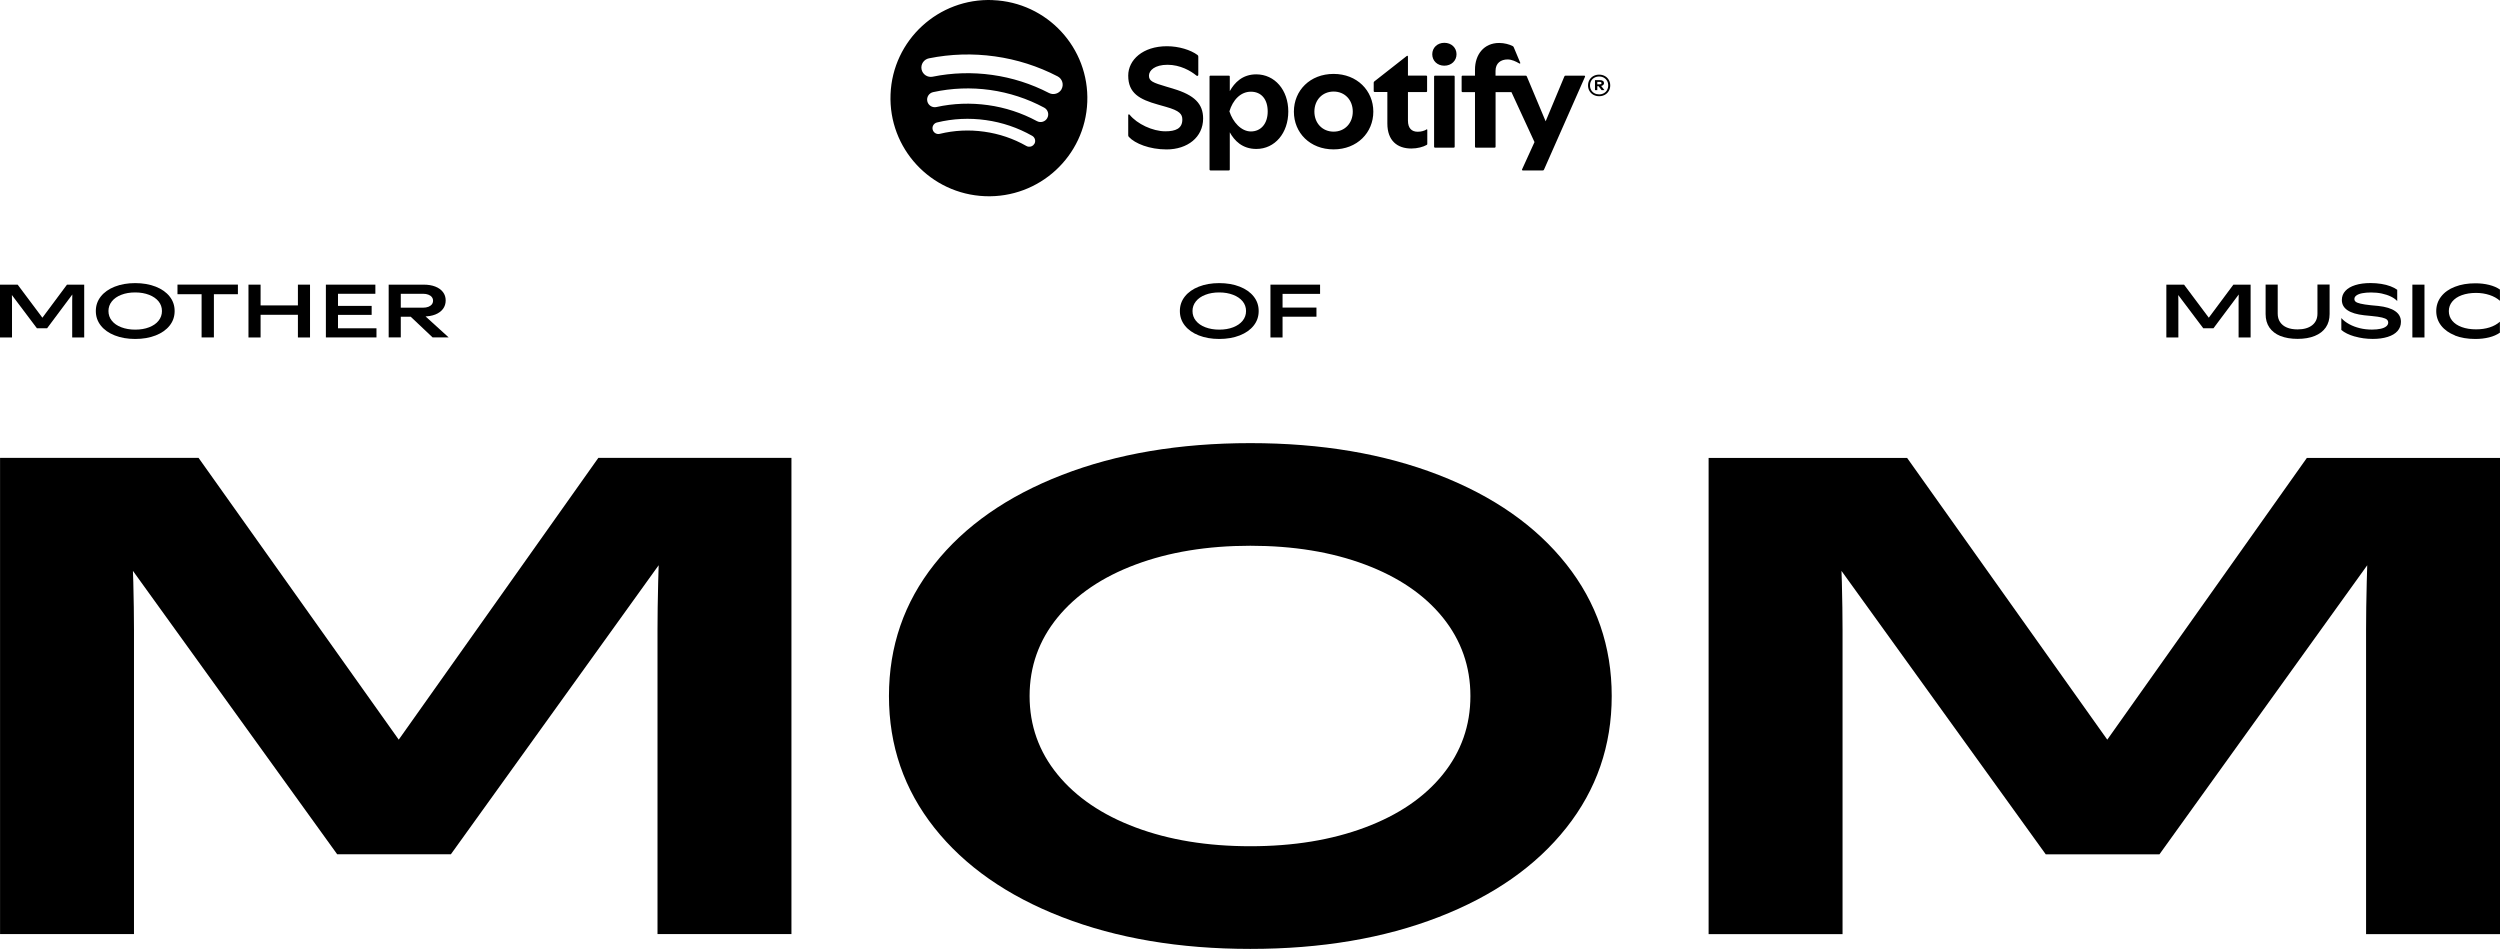<svg width="826" height="314" viewBox="0 0 826 314" fill="none" xmlns="http://www.w3.org/2000/svg">
    <path d="M131.734 244.368L65.605 151.285H0.017V308.626H44.268V208.015C44.268 203.441 44.188 198.231 44.045 192.387C44.013 191.1 43.965 189.862 43.917 188.607L111.401 282.246H148.976L217.623 186.749C217.559 188.559 217.512 190.402 217.464 192.276C217.32 198.184 217.241 203.425 217.241 208.015V308.626H261.492V151.285H197.689L131.75 244.368H131.734Z"
          fill="currentColor"/>
    <path d="M475.369 156.939C457.283 149.919 436.536 146.409 413.112 146.409C389.688 146.409 368.94 149.919 350.854 156.939C332.768 163.959 318.73 173.774 308.723 186.416C298.715 199.042 293.712 213.558 293.712 229.964C293.712 246.37 298.715 260.87 308.723 273.512C318.73 286.138 332.768 295.969 350.854 302.988C368.94 310.008 389.688 313.518 413.112 313.518C436.536 313.518 457.283 310.008 475.369 302.988C493.456 295.969 507.494 286.154 517.501 273.512C527.508 260.886 532.512 246.37 532.512 229.964C532.512 213.558 527.508 199.058 517.501 186.416C507.494 173.79 493.456 163.959 475.369 156.939ZM476.708 255.883C470.637 263.411 462.064 269.255 451.021 273.385C439.978 277.53 427.342 279.594 413.112 279.594C398.882 279.594 386.246 277.53 375.203 273.385C364.16 269.255 355.555 263.411 349.404 255.883C343.253 248.355 340.178 239.699 340.178 229.964C340.178 220.228 343.253 211.572 349.404 204.029C355.555 196.501 364.144 190.656 375.203 186.527C386.246 182.397 398.882 180.317 413.112 180.317C427.342 180.317 439.978 182.382 451.021 186.527C462.064 190.672 470.621 196.501 476.708 204.029C482.779 211.557 485.823 220.212 485.823 229.964C485.823 239.715 482.779 248.355 476.708 255.883Z"
          fill="currentColor"/>
    <path d="M762.182 151.301L696.243 244.384L630.113 151.301H564.525V308.642H608.777V208.031C608.777 203.457 608.697 198.248 608.553 192.403C608.522 191.117 608.474 189.878 608.426 188.623L675.91 282.263H713.485L782.132 186.765C782.068 188.575 782.02 190.418 781.973 192.292C781.829 198.2 781.75 203.441 781.75 208.031V308.642H826.001V151.301H762.198H762.182Z"
          fill="currentColor"/>
    <path d="M0.016 94.047H5.832L14.708 105.911H13.306L22.134 94.047H27.822V111.501H23.855V99.415C23.87 98.827 23.886 98.287 23.886 97.811C23.886 97.334 23.902 96.794 23.918 96.191L25.4 95.286L15.568 108.452H12.19L2.279 95.286L3.904 96.191C3.92 96.81 3.936 97.366 3.936 97.843C3.936 98.319 3.952 98.843 3.968 99.415V111.501H0V94.047H0.016Z"
          fill="currentColor"/>
    <path d="M37.909 110.818C35.933 110.04 34.403 108.96 33.303 107.562C32.204 106.165 31.662 104.576 31.662 102.766C31.662 100.955 32.204 99.367 33.303 97.97C34.403 96.572 35.933 95.492 37.909 94.714C39.885 93.936 42.131 93.539 44.665 93.539C47.199 93.539 49.477 93.936 51.453 94.714C53.429 95.492 54.959 96.572 56.058 97.97C57.158 99.367 57.7 100.955 57.7 102.766C57.7 104.576 57.158 106.165 56.058 107.562C54.959 108.96 53.429 110.04 51.453 110.818C49.477 111.596 47.215 111.993 44.665 111.993C42.115 111.993 39.885 111.596 37.909 110.818ZM49.27 108.134C50.609 107.61 51.66 106.895 52.393 105.958C53.142 105.021 53.509 103.957 53.509 102.766C53.509 101.575 53.142 100.495 52.393 99.574C51.644 98.653 50.609 97.938 49.27 97.414C47.916 96.89 46.386 96.62 44.665 96.62C42.944 96.62 41.43 96.874 40.092 97.398C38.753 97.906 37.701 98.637 36.953 99.574C36.204 100.511 35.837 101.575 35.837 102.766C35.837 103.957 36.204 105.053 36.953 105.974C37.701 106.895 38.737 107.626 40.092 108.134C41.43 108.642 42.96 108.912 44.665 108.912C46.37 108.912 47.932 108.658 49.27 108.134Z"
          fill="currentColor"/>
    <path d="M66.607 97.208H58.64V94.031H78.606V97.208H70.671V111.485H66.607V97.208Z" fill="currentColor"/>
    <path d="M82.097 94.047H86.096V100.908H98.43V94.047H102.43V111.501H98.43V104.005H86.096V111.501H82.097V94.047Z"
          fill="currentColor"/>
    <path d="M107.672 94.047H124.021V97.065H111.672V101.067H122.794V104.037H111.672V108.468H124.388V111.485H107.672V94.031V94.047Z"
          fill="currentColor"/>
    <path d="M128.435 94.047H139.972C141.438 94.047 142.713 94.254 143.812 94.682C144.912 95.111 145.756 95.715 146.362 96.509C146.967 97.303 147.254 98.224 147.254 99.272C147.254 100.32 146.951 101.273 146.362 102.067C145.756 102.862 144.912 103.481 143.828 103.91C142.744 104.339 141.454 104.561 139.988 104.561L138.044 104.656H132.419V111.485H128.419V94.031L128.435 94.047ZM141.533 101.369C142.027 101.178 142.41 100.908 142.681 100.575C142.936 100.225 143.079 99.828 143.079 99.352C143.079 98.875 142.936 98.494 142.665 98.145C142.394 97.795 142.011 97.541 141.517 97.351C141.023 97.16 140.45 97.065 139.812 97.065H132.419V101.655H139.812C140.45 101.655 141.023 101.559 141.533 101.369ZM134.251 103.274L139.063 103.147L148.242 111.485H142.936L134.251 103.274Z"
          fill="currentColor"/>
    <path d="M396.077 110.818C394.101 110.04 392.571 108.96 391.471 107.562C390.372 106.165 389.83 104.576 389.83 102.766C389.83 100.955 390.372 99.367 391.471 97.97C392.571 96.572 394.101 95.492 396.077 94.714C398.052 93.936 400.299 93.539 402.833 93.539C405.367 93.539 407.645 93.936 409.621 94.714C411.597 95.492 413.127 96.572 414.226 97.97C415.326 99.367 415.868 100.955 415.868 102.766C415.868 104.576 415.326 106.165 414.226 107.562C413.127 108.96 411.597 110.04 409.621 110.818C407.645 111.596 405.383 111.993 402.833 111.993C400.283 111.993 398.052 111.596 396.077 110.818ZM407.438 108.134C408.777 107.61 409.828 106.895 410.577 105.958C411.326 105.021 411.693 103.957 411.693 102.766C411.693 101.575 411.326 100.495 410.577 99.574C409.828 98.653 408.793 97.938 407.438 97.414C406.084 96.89 404.554 96.62 402.833 96.62C401.112 96.62 399.598 96.874 398.26 97.398C396.921 97.906 395.869 98.637 395.12 99.574C394.372 100.511 394.005 101.575 394.005 102.766C394.005 103.957 394.372 105.053 395.12 105.974C395.869 106.895 396.905 107.626 398.26 108.134C399.598 108.642 401.128 108.912 402.833 108.912C404.538 108.912 406.1 108.658 407.438 108.134Z"
          fill="currentColor"/>
    <path d="M419.756 94.047H436.153V97.096H423.756V101.623H434.958V104.64H423.756V111.501H419.756V94.047Z"
          fill="currentColor"/>
    <path d="M715.795 94.047H721.611L730.487 105.911H729.084L737.912 94.047H743.601V111.501H739.633V99.415C739.649 98.827 739.665 98.287 739.665 97.811C739.665 97.334 739.681 96.794 739.697 96.191L741.179 95.286L731.331 108.452H727.953L718.041 95.286L719.667 96.191C719.683 96.81 719.699 97.366 719.699 97.843C719.699 98.319 719.715 98.843 719.73 99.415V111.501H715.763V94.047H715.795Z"
          fill="currentColor"/>
    <path d="M753.433 111.009C751.839 110.358 750.644 109.421 749.8 108.198C748.971 106.975 748.557 105.498 748.557 103.767V94.031H752.556V103.608C752.556 104.704 752.811 105.641 753.337 106.419C753.863 107.197 754.596 107.801 755.584 108.214C756.556 108.626 757.735 108.833 759.122 108.833C761.177 108.833 762.786 108.372 763.95 107.451C765.113 106.53 765.687 105.244 765.687 103.592V94.015H769.702V103.751C769.702 105.466 769.288 106.943 768.443 108.182C767.599 109.405 766.388 110.342 764.794 110.993C763.201 111.644 761.305 111.962 759.122 111.962C756.938 111.962 755.026 111.644 753.433 110.993V111.009Z"
          fill="currentColor"/>
    <path d="M777.957 111.168C776.092 110.628 774.642 109.913 773.575 109.024V105.085C774.276 105.879 775.152 106.546 776.204 107.118C777.256 107.69 778.403 108.118 779.694 108.436C780.984 108.754 782.323 108.897 783.709 108.897C784.809 108.897 785.765 108.801 786.562 108.627C787.358 108.452 787.98 108.182 788.41 107.833C788.84 107.483 789.063 107.07 789.063 106.578C789.063 106.181 788.92 105.863 788.633 105.593C788.346 105.339 787.804 105.101 787.024 104.91C786.227 104.72 785.08 104.545 783.55 104.402L781.112 104.164C778.706 103.894 776.889 103.354 775.63 102.512C774.371 101.67 773.75 100.543 773.75 99.113C773.75 97.954 774.132 96.953 774.913 96.112C775.678 95.27 776.778 94.635 778.212 94.19C779.63 93.745 781.303 93.523 783.231 93.523C784.442 93.523 785.621 93.618 786.753 93.793C787.884 93.968 788.904 94.238 789.828 94.587C790.736 94.936 791.469 95.318 792.043 95.746V99.463C791.533 98.907 790.832 98.415 789.956 97.986C789.079 97.557 788.075 97.223 786.96 96.985C785.844 96.747 784.649 96.636 783.391 96.636C782.307 96.636 781.351 96.715 780.506 96.874C779.662 97.033 779.024 97.287 778.578 97.605C778.132 97.922 777.893 98.319 777.893 98.78C777.893 99.145 778.02 99.447 778.291 99.669C778.546 99.907 779.088 100.13 779.885 100.32C780.682 100.511 781.861 100.702 783.406 100.86L785.797 101.083C788.235 101.353 790.083 101.909 791.358 102.798C792.633 103.671 793.27 104.847 793.27 106.324C793.27 107.499 792.888 108.515 792.139 109.373C791.39 110.231 790.306 110.866 788.888 111.311C787.47 111.755 785.844 111.978 783.964 111.978C781.861 111.978 779.885 111.708 778.02 111.168H777.957Z"
          fill="currentColor"/>
    <path d="M797.047 94.047H801.047V111.501H797.047V94.047Z" fill="currentColor"/>
    <path d="M811.117 110.818C809.173 110.056 807.659 108.976 806.56 107.578C805.476 106.18 804.935 104.576 804.935 102.782C804.935 100.987 805.476 99.351 806.56 97.97C807.643 96.572 809.157 95.492 811.117 94.746C813.061 93.983 815.308 93.602 817.858 93.602C819.483 93.602 820.997 93.777 822.399 94.126C823.801 94.475 824.997 94.984 825.985 95.667V99.383C825.028 98.541 823.881 97.906 822.527 97.461C821.172 97.017 819.69 96.778 818.065 96.778C816.312 96.778 814.75 97.032 813.38 97.525C812.01 98.017 810.958 98.732 810.209 99.653C809.46 100.574 809.094 101.622 809.094 102.798C809.094 103.973 809.46 105.053 810.209 105.958C810.958 106.863 812.01 107.578 813.38 108.07C814.75 108.563 816.312 108.817 818.065 108.817C819.706 108.817 821.204 108.61 822.543 108.182C823.897 107.753 825.028 107.118 825.969 106.292V109.913C824.981 110.596 823.801 111.12 822.399 111.469C820.997 111.819 819.483 111.993 817.826 111.993C815.276 111.993 813.029 111.612 811.085 110.85L811.117 110.818Z"
          fill="currentColor"/>
    <path d="M328.019 0.026C310.077 -0.688 294.938 13.24 294.237 31.139C293.52 49.038 307.495 64.11 325.454 64.824C343.396 65.539 358.535 51.611 359.236 33.712C359.953 15.829 345.978 0.741 328.019 0.042V0.026ZM341.755 47.513C341.357 48.228 340.56 48.577 339.795 48.466C339.556 48.434 339.333 48.355 339.11 48.228C334.808 45.782 330.123 44.194 325.183 43.511C320.243 42.812 315.303 43.05 310.491 44.225C309.455 44.48 308.403 43.844 308.148 42.796C307.894 41.764 308.531 40.716 309.583 40.462C314.873 39.175 320.307 38.921 325.725 39.683C331.158 40.446 336.305 42.193 341.038 44.877C341.962 45.401 342.297 46.592 341.771 47.513H341.755ZM346.026 39C345.356 40.223 343.827 40.684 342.6 40.017C337.564 37.301 332.115 35.522 326.41 34.728C320.705 33.934 314.969 34.141 309.391 35.363C309.089 35.427 308.786 35.443 308.499 35.395C307.479 35.252 306.619 34.506 306.38 33.442C306.077 32.092 306.937 30.742 308.308 30.44C314.491 29.09 320.817 28.852 327.127 29.725C333.437 30.615 339.445 32.584 345.006 35.57C346.233 36.237 346.695 37.762 346.026 38.984V39ZM350.774 29.408C350.153 30.599 348.846 31.218 347.587 31.044C347.253 30.996 346.902 30.885 346.583 30.726C340.719 27.692 334.409 25.675 327.828 24.754C321.247 23.833 314.618 24.024 308.148 25.342C306.459 25.675 304.834 24.596 304.483 22.928C304.149 21.244 305.232 19.625 306.906 19.275C314.076 17.83 321.39 17.608 328.689 18.624C335.971 19.64 342.95 21.864 349.436 25.231C350.965 26.025 351.555 27.883 350.758 29.408H350.774ZM387.663 29.312L385.417 28.645C380.891 27.311 379.616 26.803 379.616 24.993C379.616 23.277 381.529 21.403 385.751 21.403C389.974 21.403 393.448 23.436 395.264 24.945C395.583 25.215 395.918 25.088 395.918 24.675V18.719C395.918 18.449 395.838 18.306 395.647 18.163C393.4 16.496 389.48 15.273 385.56 15.273C377.561 15.273 372.764 19.815 372.764 24.977C372.764 30.805 376.477 32.838 382.596 34.553L385.225 35.3C389.799 36.586 390.643 37.73 390.643 39.509C390.643 42.478 388.397 43.384 385.034 43.384C380.812 43.384 375.665 40.922 373.242 37.92C373.019 37.65 372.764 37.778 372.764 38.095V44.638C372.764 44.908 372.796 45.02 372.987 45.242C374.995 47.434 379.824 49.371 385.433 49.371C392.332 49.371 397.511 45.353 397.511 39.143C397.511 34.315 394.659 31.409 387.679 29.328L387.663 29.312ZM415.056 24.564C410.498 24.564 407.869 27.327 406.323 30.107V25.326C406.323 25.104 406.196 24.993 405.989 24.993H399.965C399.742 24.993 399.631 25.12 399.631 25.326V55.978C399.631 56.2 399.758 56.312 399.965 56.312H405.989C406.212 56.312 406.323 56.185 406.323 55.978V43.717C407.853 46.481 410.45 49.212 415.103 49.212C421.238 49.212 425.652 43.94 425.652 36.84C425.652 29.741 421.19 24.564 415.056 24.564ZM413.287 43.431C410.068 43.431 407.295 40.271 406.196 36.793C407.295 33.108 409.845 30.297 413.287 30.297C416.729 30.297 418.848 32.775 418.848 36.84C418.848 40.906 416.569 43.431 413.287 43.431ZM523.413 24.993H517.278C517.055 24.993 516.959 25.04 516.863 25.263L510.681 40.08L504.466 25.263C504.37 25.04 504.275 24.993 504.052 24.993H494.124V23.42C494.124 20.847 495.877 19.64 498.124 19.64C499.463 19.64 500.929 20.339 501.964 20.959C502.203 21.102 502.379 20.927 502.283 20.72L500.132 15.591C500.052 15.416 499.957 15.32 499.797 15.225C498.745 14.669 497.025 14.193 495.335 14.193C490.252 14.193 487.336 18.068 487.336 22.991V24.993H483.257C483.034 24.993 482.922 25.12 482.922 25.326V30.107C482.922 30.329 483.05 30.44 483.257 30.44H487.336V48.45C487.336 48.672 487.464 48.784 487.671 48.784H493.806C494.029 48.784 494.14 48.657 494.14 48.45V30.44H499.383L507 46.941L502.904 55.93C502.777 56.2 502.936 56.312 503.175 56.312H509.725C509.948 56.312 510.043 56.264 510.139 56.042L523.684 25.374C523.779 25.151 523.652 24.993 523.413 24.993ZM440.615 24.421C432.855 24.421 427.501 29.884 427.501 36.888C427.501 43.892 432.839 49.355 440.615 49.355C448.391 49.355 453.745 43.844 453.745 36.888C453.745 29.932 448.359 24.421 440.615 24.421ZM440.631 43.495C436.918 43.495 434.273 40.684 434.273 36.872C434.273 33.061 436.902 30.25 440.631 30.25C444.36 30.25 446.957 33.061 446.957 36.872C446.957 40.684 444.328 43.495 440.631 43.495ZM531.539 26.39C531.221 25.85 530.791 25.421 530.233 25.12C529.675 24.818 529.054 24.659 528.352 24.659C527.651 24.659 527.03 24.818 526.472 25.12C525.914 25.421 525.484 25.85 525.166 26.39C524.847 26.93 524.687 27.55 524.687 28.233C524.687 28.915 524.847 29.519 525.166 30.059C525.484 30.599 525.914 31.028 526.472 31.329C527.03 31.631 527.651 31.79 528.352 31.79C529.054 31.79 529.675 31.631 530.233 31.329C530.791 31.028 531.221 30.599 531.539 30.059C531.858 29.519 532.017 28.915 532.017 28.233C532.017 27.55 531.858 26.93 531.539 26.39ZM530.966 29.757C530.711 30.202 530.36 30.551 529.898 30.805C529.436 31.059 528.926 31.186 528.352 31.186C527.779 31.186 527.253 31.059 526.791 30.805C526.329 30.551 525.978 30.202 525.723 29.757C525.468 29.312 525.341 28.804 525.341 28.233C525.341 27.661 525.468 27.152 525.723 26.708C525.978 26.263 526.329 25.914 526.791 25.66C527.253 25.405 527.763 25.279 528.352 25.279C528.942 25.279 529.452 25.405 529.898 25.66C530.36 25.914 530.711 26.263 530.966 26.708C531.221 27.152 531.348 27.661 531.348 28.233C531.348 28.804 531.221 29.297 530.966 29.741V29.757ZM477.202 14.145C474.907 14.145 473.218 15.765 473.218 17.925C473.218 20.085 474.891 21.705 477.202 21.705C479.512 21.705 481.233 20.085 481.233 17.925C481.233 15.765 479.56 14.145 477.202 14.145ZM529.595 28.169C529.834 27.994 529.962 27.756 529.962 27.454C529.962 27.152 529.85 26.914 529.611 26.74C529.372 26.565 529.022 26.47 528.576 26.47H526.982V29.789H527.747V28.471H528.161L529.181 29.789H530.121L529.006 28.391C529.245 28.344 529.436 28.28 529.579 28.169H529.595ZM528.448 27.867H527.747V27.057H528.48C528.703 27.057 528.862 27.089 528.974 27.152C529.085 27.216 529.149 27.327 529.149 27.47C529.149 27.597 529.085 27.708 528.974 27.772C528.846 27.835 528.671 27.867 528.448 27.867ZM480.293 24.993H474.158C473.935 24.993 473.823 25.12 473.823 25.326V48.45C473.823 48.672 473.951 48.784 474.158 48.784H480.293C480.516 48.784 480.628 48.657 480.628 48.45V25.326C480.628 25.104 480.5 24.993 480.293 24.993ZM471.258 42.828C470.557 43.209 469.648 43.527 468.405 43.527C466.445 43.527 465.187 42.383 465.187 39.842V30.424H471.178C471.401 30.424 471.513 30.297 471.513 30.091V25.31C471.513 25.088 471.385 24.977 471.178 24.977H465.187V18.735C465.187 18.465 465.011 18.322 464.772 18.513L454.064 26.914C453.921 27.041 453.873 27.152 453.873 27.343V30.059C453.873 30.281 454 30.392 454.207 30.392H458.382V40.811C458.382 46.449 461.649 49.069 466.286 49.069C468.294 49.069 470.238 48.545 471.385 47.878C471.561 47.783 471.577 47.688 471.577 47.513V42.971C471.577 42.733 471.449 42.653 471.242 42.78L471.258 42.828Z"
          fill="currentColor"/>
</svg>
